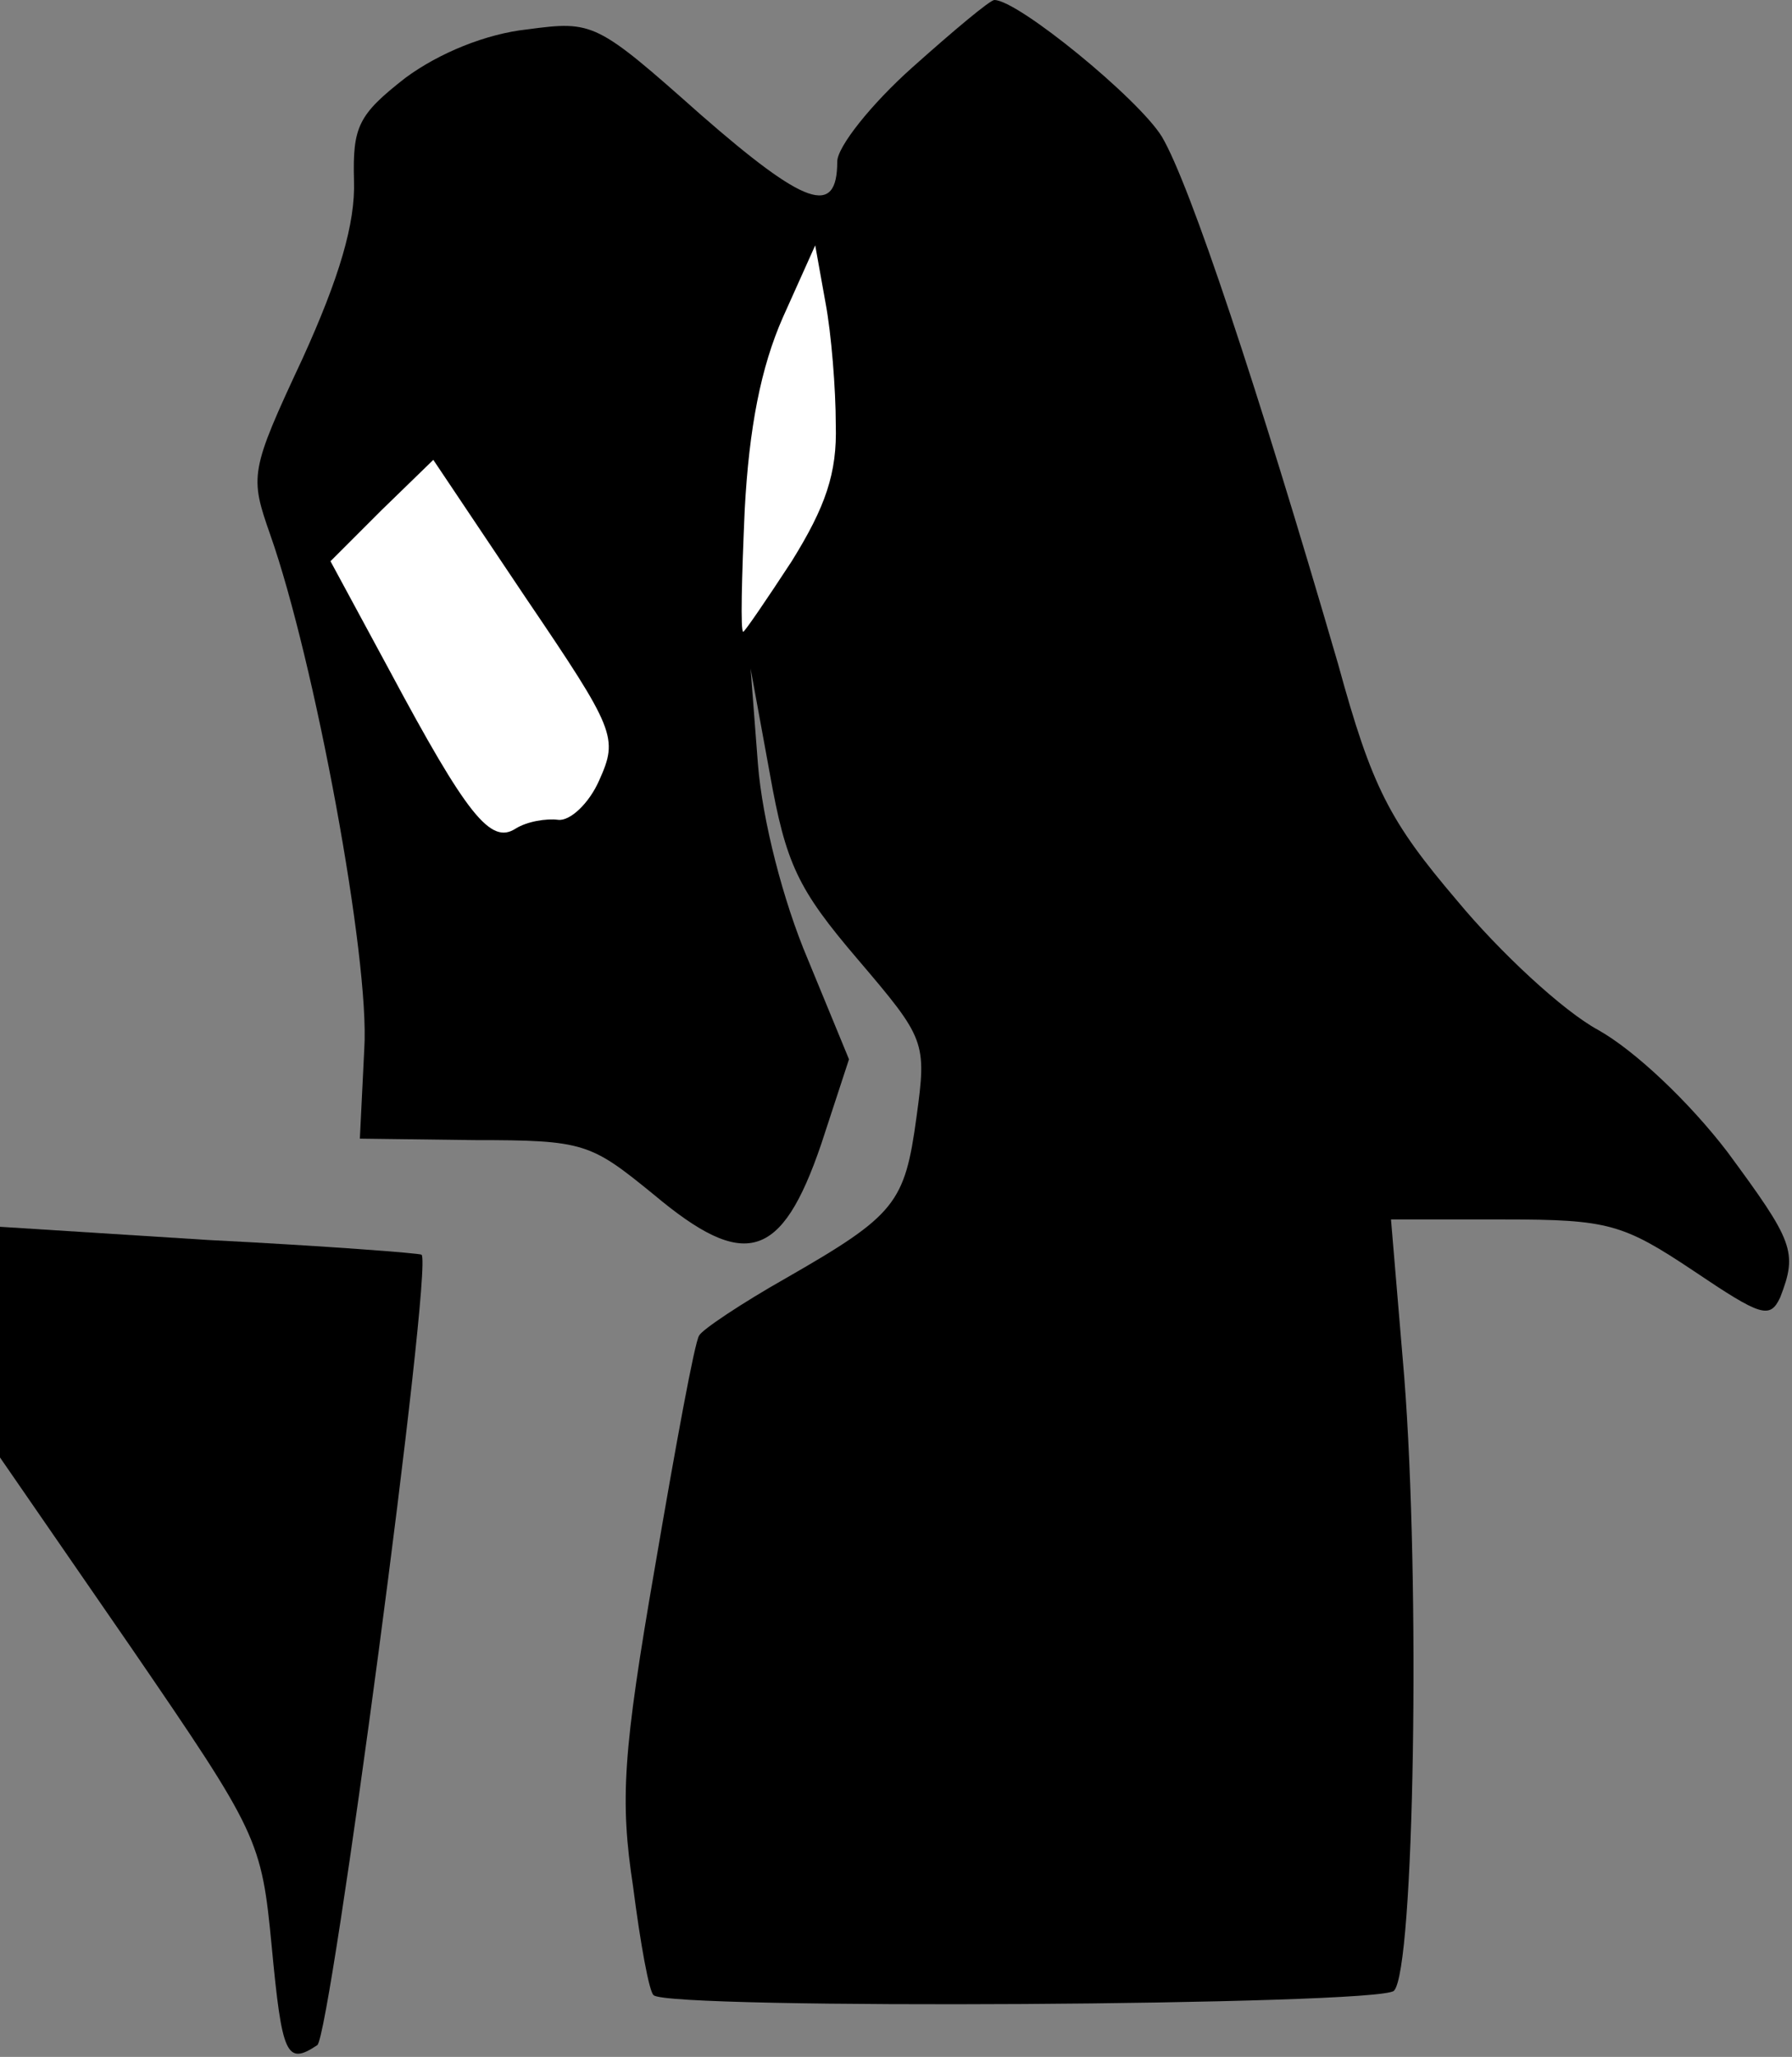 <?xml version="1.0" standalone="no"?>
<!DOCTYPE svg PUBLIC "-//W3C//DTD SVG 20010904//EN"
 "http://www.w3.org/TR/2001/REC-SVG-20010904/DTD/svg10.dtd">
<svg version="1.0" xmlns="http://www.w3.org/2000/svg"
 width="122pt" height="140pt" viewBox="0 0 122 140"
 preserveAspectRatio="xMidYMid meet">
<rect x="0" y="0" width="122" height="140" fill="#808080" stroke="none"/>
<g transform="translate(0,140) scale(0.1,-0.1)"
fill="#000000" stroke="none">
<path fill="#000000" stroke="none" d="M621 1354 c-28 -25 -51 -54 -51 -64 0
-38 -22 -30 -93 32 -71 63 -73 64 -118 58 -28 -3 -60 -16 -83 -33 -32 -25 -36
-33 -35 -70 1 -29 -10 -66 -35 -121 -36 -77 -36 -80 -22 -120 30 -85 68 -289
64 -350 l-3 -61 78 -1 c75 0 79 -2 122 -37 62 -52 87 -45 114 34 l19 58 -28
68 c-17 40 -31 95 -34 133 l-5 65 13 -71 c11 -62 19 -79 60 -127 46 -54 47
-56 40 -107 -8 -59 -14 -67 -89 -110 -30 -17 -57 -35 -59 -39 -3 -4 -16 -75
-30 -157 -22 -127 -24 -159 -15 -218 5 -39 11 -72 14 -74 10 -10 494 -7 504 3
14 14 18 278 7 418 l-9 107 77 0 c71 0 81 -3 129 -35 46 -31 52 -33 59 -18 12
31 9 38 -36 99 -26 34 -63 69 -88 83 -24 13 -67 53 -96 88 -46 54 -58 77 -81
161 -55 189 -101 327 -120 359 -16 26 -98 93 -114 93 -3 0 -28 -21 -56 -46z"/>
<path fill="#ffffff" stroke="none" d="M569 1111 c1 -33 -7 -56 -30 -93 -17
-26 -32 -48 -33 -48 -2 0 -1 37 1 83 3 56 11 97 26 131 l22 49 7 -39 c4 -21 7
-59 7 -83z"/>
<path fill="#ffffff" stroke="none" d="M408 869 c-7 -16 -20 -28 -28 -27 -8 1
-21 -1 -29 -6 -17 -11 -33 9 -86 108 l-40 74 35 35 35 34 63 -94 c61 -90 63
-95 50 -124z"/>
<path fill="#000000" stroke="none" d="M0 487 l0 -79 89 -129 c87 -127 89
-131 96 -204 7 -74 10 -81 31 -67 9 6 79 531 71 538 -1 1 -66 6 -145 10 l-142
9 0 -78z"/>
</g>
</svg>
